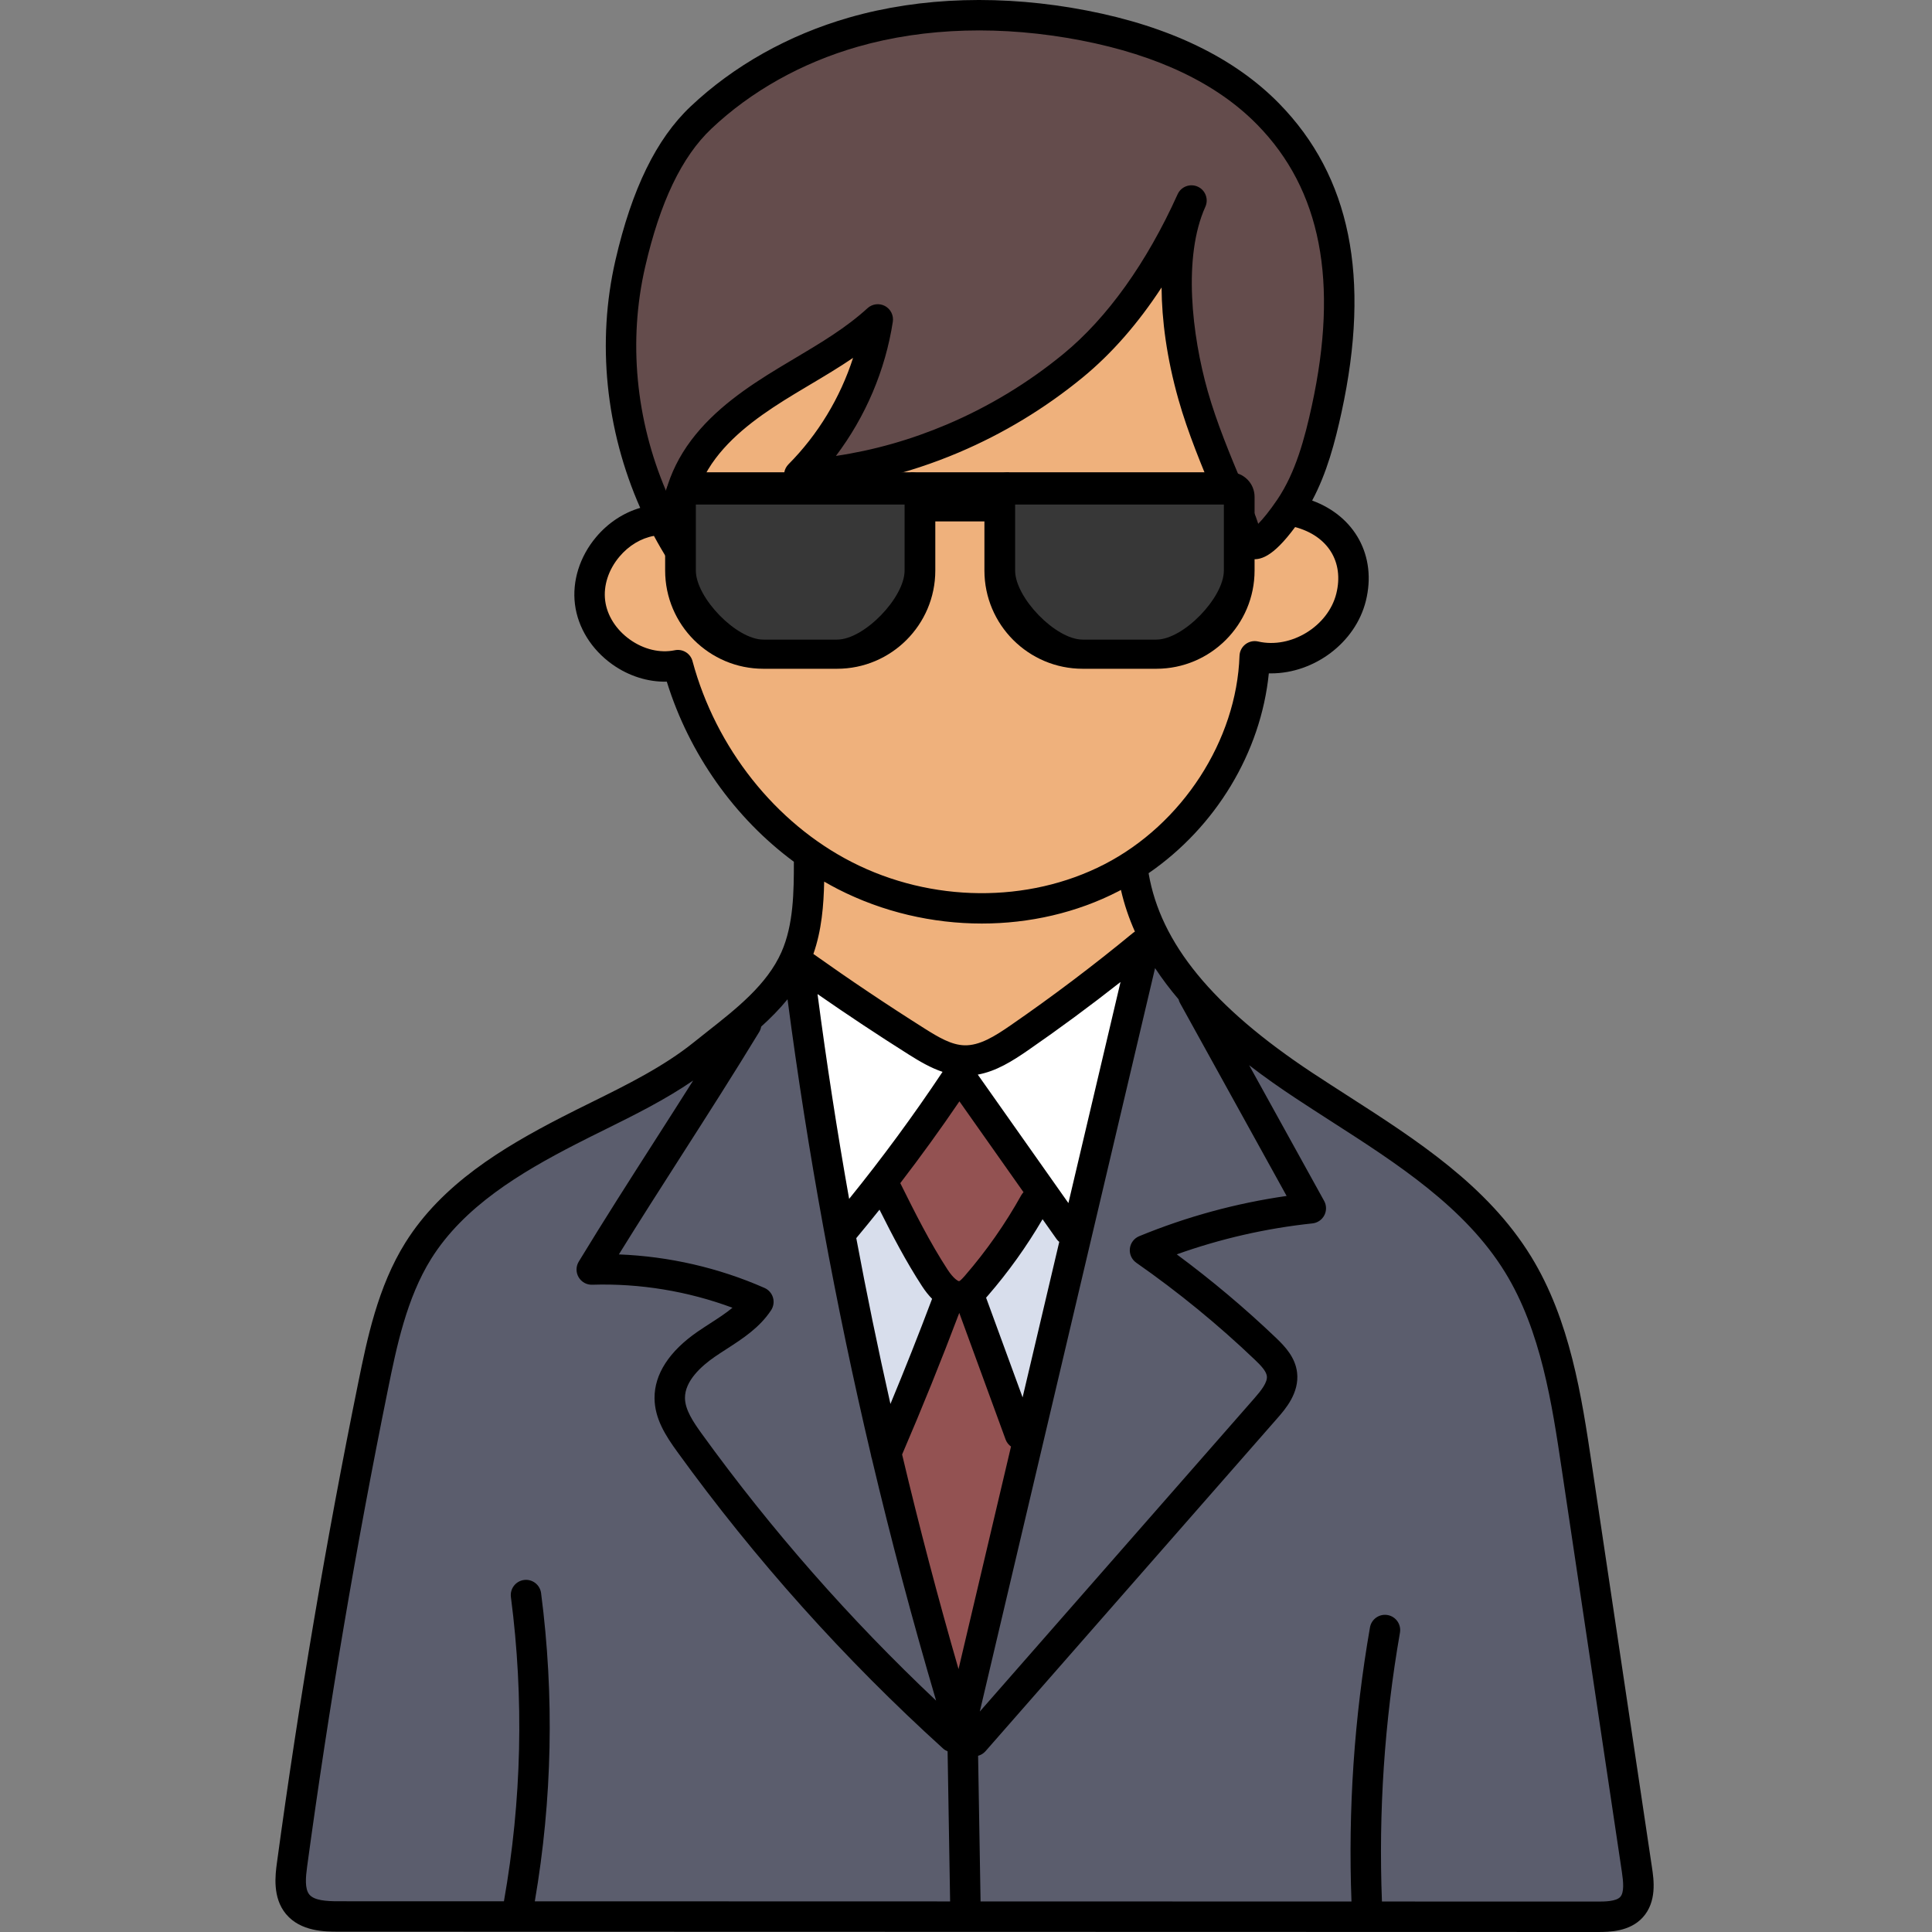<?xml version="1.0" encoding="UTF-8" standalone="no"?>
<svg
   xmlns:dc="http://purl.org/dc/elements/1.1/"
   xmlns:cc="http://creativecommons.org/ns#"
   xmlns:rdf="http://www.w3.org/1999/02/22-rdf-syntax-ns#"
   xmlns:svg="http://www.w3.org/2000/svg"
   xmlns="http://www.w3.org/2000/svg"
   xmlns:sodipodi="http://sodipodi.sourceforge.net/DTD/sodipodi-0.dtd"
   xmlns:inkscape="http://www.inkscape.org/namespaces/inkscape"
   height="512pt"
   viewBox="-73 0 512 512.001"
   width="512pt"
   version="1.1"
   id="svg32"
   sodipodi:docname="renter.svg"
   inkscape:version="0.92.4 5da689c313, 2019-01-14">
  <rect x="-73" y="0" width="512" height="512.001" fill="#808080" stroke="none"/>
  <defs
     id="defs36" />
  <sodipodi:namedview
     pagecolor="#ffffff"
     bordercolor="#666666"
     borderopacity="1"
     objecttolerance="10"
     gridtolerance="10"
     guidetolerance="10"
     inkscape:pageopacity="0"
     inkscape:pageshadow="2"
     inkscape:window-width="2560"
     inkscape:window-height="1373"
     id="namedview34"
     showgrid="false"
     inkscape:zoom="0.9777961"
     inkscape:cx="431.8206"
     inkscape:cy="367.73529"
     inkscape:window-x="0"
     inkscape:window-y="0"
     inkscape:window-maximized="1"
     inkscape:current-layer="svg32" />
  <path
     d="m181.168 343.531c-2.652 0-4.949-2.668-6.41-4.906-4.973-7.629-9.105-15.957-12.754-23.305l-1.105-2.238 1.52-1.977c5.395-7.027 10.621-14.254 15.531-21.48l3.25-4.781 22.207 31.492-2.273 2.379c-4.355 7.809-9.547 15.223-15.41 21.996-1.25 1.43-2.156 2.27-3.379 2.645l-.574.176zm0 0"
     fill="#935252"
     id="path2" />
  <path
     d="m177.188 443.434c-5.418-18.719-10.469-37.914-15.012-57.059l-.305-1.289.523-1.215c5.301-12.32 10.375-24.887 15.082-37.352l3.801-10.066 15.969 43.633 2.141 1.566-.566 2.617-17.395 73.809zm0 0"
     fill="#935252"
     id="path4" />
  <path
     d="m179.242 281.957 6.176-1.113c4.176-.754 8.059-3.254 11.68-5.754 8.168-5.633 16.371-11.684 24.379-17.992l8.992-7.082-18.477 78.387zm0 0"
     fill="#fff"
     id="path6" />
  <path
     d="m148.09 318.41c-3.227-18.195-6.055-36.516-8.395-54.449l-1.172-8.957 7.418 5.152c7.984 5.543 16.055 10.895 23.992 15.902 2.555 1.602 5.289 3.25 8.125 4.199l4.961 1.656-2.902 4.355c-7.777 11.68-16.184 23.105-24.98 33.961l-5.516 6.805zm0 0"
     fill="#fff"
     id="path8" />
  <path
     d="m159.078 372.941c-3.277-14.531-6.336-29.367-9.09-44.098l-.395-2.102 1.43-1.395c2.004-2.406 3.996-4.852 5.93-7.27l3.898-4.891 2.801 5.59c3.816 7.602 7.152 13.891 11.051 19.883.695 1.07 1.418 1.988 2.148 2.727l1.801 1.824-.898 2.398c-3.418 9.082-7.145 18.5-11.078 27.984l-4.828 11.633zm0 0"
     fill="#d8deec"
     id="path10" />
  <path
     d="m183.773 343.098 1.496-1.773c.145-.168.508-.586.508-.586 5.254-6.062 9.988-12.676 14.059-19.645l3.133-5.363 7.27 10.285 1.902 1.562-.527 2.461-12.785 54.188zm0 0"
     fill="#d8deec"
     id="path12" />
  <path
     d="m256.551 139.777c-.035-.105-.066-.203-.094-.297-.148-.465-.281-.859-.395-1.137-1.062-2.625-2.18-5.289-3.301-7.965-3.484-8.328-7.078-16.93-9.539-25.605-4.34-15.312-6.77-36.547-.793-50.805v-.031l.109-.25-.121.125c-8.383 18.383-19.113 33.262-31.062 43.062-9.645 7.922-20.359 14.414-31.844 19.289-9.867 4.188-20.094 7.086-30.398 8.613l-9.676 1.438 5.898-7.805c7.492-9.914 12.445-21.586 14.316-33.758-6.074 5.469-12.867 9.508-20.062 13.789l-1.465.875c-.828.5-1.656.996-2.484 1.496-8.137 4.914-16.461 10.527-22.273 18.27-2.84 3.773-4.859 7.824-6.012 12.043l-3.027 11.109-4.512-10.598c-8.355-19.633-10.395-41.566-5.746-61.762 4.152-18.047 10.273-30.699 18.711-38.672 10.977-10.383 24.938-18.211 40.371-22.645 10.379-2.984 21.594-4.496 33.332-4.496 9.109 0 18.469.918 27.824 2.734 21.109 4.086 37.516 11.984 48.758 23.465 17.879 18.266 22.949 43.812 15.488 78.109-1.961 9.055-4.496 18.5-9.711 26.219-2.434 3.613-4.363 5.816-5.555 7.027l-4.727 4.805zm0 0"
     fill="#644c4c"
     id="path14" />
  <g
     fill="#5b5d6d"
     id="g24">
    <path
       d="m289.383 507.918-.148-3.84c-.941-24.102.68-48.359 4.824-72.094-4.191 23.645-5.82 47.805-4.902 71.785l.16 4.152-106.391-.02-.77-45.641 2.996-.816 77.367-88.25c1.754-2 4.684-5.348 4.246-8.996-.32-2.688-2.34-4.816-4.379-6.762-8.125-7.762-16.844-15.098-25.906-21.801l-6.027-4.453 7.059-2.527c11.879-4.25 24.285-7.078 36.879-8.41l-19.852-36.008 5.938-5.105c3.668 2.82 7.598 5.605 12.016 8.52 2.832 1.883 5.77 3.77 8.609 5.594l.902.582c17.781 11.426 36.176 23.238 47.25 41.227 9.992 16.25 12.957 36.117 15.57 53.648l15.961 106.848c.508 3.453.852 7.34-1.457 9.863-2.137 2.332-5.699 2.527-8.871 2.527zm0 0"
       id="path16" />
    <path
       d="m182.766 452.664 48.582-206.066 5.105 7.766c1.719 2.617 3.715 5.27 5.938 7.891l.602.711.23.906 31.051 56.207-5.734.82c-13.066 1.871-25.891 5.375-38.113 10.41 11.234 7.895 21.977 16.688 31.926 26.18 2.031 1.945 4.039 4.062 4.352 6.734.41 3.312-1.965 6.34-4.223 8.922l-72.812 83.07zm0 0"
       id="path18" />
    <path
       d="m63.984 507.871.801-4.676c4.578-26.645 5.129-53.727 1.648-80.488 3.48 27.242 2.848 54.781-1.945 81.863l-.586 3.301-47.215-.008c-3.914 0-8.297-.25-10.77-3.219-2.312-2.785-2-6.723-1.48-10.523 5.727-42.246 12.973-85.008 21.531-127.086 2.234-10.953 5-24.52 11.934-35.586 9.141-14.609 24.543-23.898 39.828-31.762 2.379-1.23 4.855-2.457 7.27-3.652l.535-.266c7.312-3.617 15.602-7.711 22.918-12.719l5.637 5.441c-2.387 3.773-4.781 7.52-7.152 11.223l-2.676 4.191c-6.375 9.949-13.598 21.223-20.461 32.512.293.004.586.008.875.008.758 0 1.504-.008 2.246-.008 12.184 0 24.152 2.152 35.582 6.406l6.484 2.41-5.324 4.418c-1.973 1.637-4.172 3.055-6.297 4.422l-.652.426c-.863.562-1.727 1.121-2.566 1.703-4.449 3.07-9.727 8.031-9.688 14.316.039 4.277 2.496 8.039 5.234 11.832 20.48 28.324 44.004 54.59 69.922 78.066l2.48.98.031 2.656.738 43.848zm0 0"
       id="path20" />
    <path
       d="m172.336 453.582c-23.055-21.73-44.109-45.711-62.59-71.277-2.73-3.773-5.188-7.516-5.219-11.797-.043-4.938 3.293-9.867 9.645-14.242.879-.609 1.805-1.215 2.734-1.816l.488-.32c3.945-2.543 8.008-5.16 10.621-9.105-11.598-5.148-24.441-8.105-37.16-8.594l-6.863-.266 3.613-5.84c5.633-9.094 11.516-18.277 16.703-26.379l.277-.438c6.656-10.406 13.539-21.168 20.195-32.105l.227-1.383 1.027-.926c2.625-2.367 4.773-4.594 6.57-6.805l5.859-7.211 1.207 9.215c5.289 40.281 12.707 80.809 22.059 120.453l.047.199s.027.219.027.219c-.004 0-.012-.02-.023-.043l.094.238.062.27c5.07 21.414 10.781 42.918 16.977 63.91l4.188 14.195zm0 0"
       id="path22" />
  </g>
  <path
     d="m187.195 240.699c-12.621 0-25.164-3-36.266-8.676-21.242-10.871-37.785-31.715-44.254-55.766-1.172.211-2.34.332-3.52.332-3.977 0-8.082-1.371-11.555-3.855-4.562-3.246-7.551-8.012-8.191-13.07-.641-5.062 1.066-10.426 4.684-14.711 3.059-3.652 7.148-6.098 11.512-6.879l2.855-.516 1.375 2.562c1.219 2.27 2.406 4.309 3.629 6.23-2.664-8.348-.406-18.773 5.945-27.234 5.809-7.723 14.129-13.336 22.262-18.25.902-.547 3.953-2.371 3.953-2.371l.293-.172c3.621-2.16 7.367-4.395 10.914-6.805l9.613-6.527-3.559 11.062c-3.609 11.219-9.863 21.527-18.09 29.805 13.848-.777 27.547-4.039 40.738-9.645 11.48-4.871 22.199-11.359 31.867-19.289 7.305-6.004 14.062-13.723 20.09-22.938l7.27-11.121.078 13.289c.051 9.074 1.504 18.707 4.316 28.629 2.48 8.742 6.074 17.316 9.551 25.605l.367.879c.996 2.383 1.984 4.758 2.934 7.113.117.289.262.715.414 1.211.516 1.586 1.402 4.328 2.652 4.566.145.027.277.039.395.039.574 0 2.816-.496 7.539-6.898l1.621-2.191 2.637.707c10.832 2.91 16.363 11.926 13.766 22.434-2.281 9.203-11.375 16.137-21.152 16.137-1.48 0-2.945-.164-4.355-.492-.855 23.855-16.121 47.434-38.023 58.711-10.285 5.297-22.148 8.094-34.305 8.094zm0 0"
     fill="#efb17c"
     id="path26" />
  <path
     d="m182.43 281.02c-4.391-.145-8.238-2.355-12.453-5.016-9.883-6.23-19.887-12.938-29.734-19.934l-2.453-1.742.996-2.84c2.121-6.055 2.523-12.461 2.637-17.93l.141-6.75 5.852 3.363c1.199.691 2.379 1.336 3.5 1.914 11.074 5.668 23.621 8.664 36.277 8.664 12.191 0 24.062-2.797 34.34-8.086.219-.109.387-.207.559-.305l4.676-2.645 1.195 5.234c.793 3.48 1.957 6.945 3.461 10.293l1.387 3.09-2.82 1.879c-.078.051-.16.102-.238.148-10.52 8.672-21.496 16.957-32.684 24.684-4.578 3.152-9.105 5.98-14.207 5.98-.145.004-.289 0-.43-.004zm0 0"
     fill="#efb17c"
     id="path28" />
  <path
     d="m364.801 494.953-15.957-106.852c-2.68-17.926-5.715-38.246-16.129-55.176-11.551-18.77-30.344-30.84-48.516-42.516-3.125-2.008-6.355-4.082-9.465-6.137-26.391-17.469-40.188-34.293-43.344-52.863 17.797-12.254 29.754-31.973 31.863-52.965.203.008.406.008.605.008 11.328 0 22.34-8.027 25.113-19.223 2.93-11.832-2.879-22.418-14.238-26.578 3.918-7.316 6.074-15.52 7.793-23.418 7.77-35.738 2.355-62.496-16.555-81.812-11.84-12.09-28.965-20.375-50.898-24.621-22.133-4.281-43.934-3.645-63.051 1.848-16.059 4.617-30.598 12.777-42.039 23.602-9.043 8.547-15.543 21.863-19.883 40.711-5 21.727-2.578 44.934 6.566 65.633-4.406 1.277-8.508 3.961-11.691 7.742-4.34 5.16-6.383 11.66-5.602 17.832.781 6.176 4.375 11.961 9.867 15.879 4.375 3.125 9.512 4.723 14.469 4.598 5.938 19.18 18.031 36.176 33.676 47.73.004 7.859-.066 16.68-3.305 23.973-3.809 8.578-11.855 14.914-19.641 21.039-1.211.953-2.406 1.898-3.578 2.84-8.004 6.441-17.727 11.25-27.133 15.898-2.59 1.281-5.27 2.605-7.863 3.941-15.797 8.129-31.75 17.781-41.422 33.223-7.332 11.707-10.18 25.695-12.465 36.938-8.547 42.012-15.809 84.859-21.578 127.348-.441 3.242-1.262 9.277 2.383 13.66 3.891 4.68 10.398 4.684 13.895 4.684l333.668.082h.137c2.988 0 8.375-.059 11.848-3.848 3.816-4.168 2.938-10.043 2.469-13.199zm-136.672-160.312c11.09 7.738 21.676 16.395 31.453 25.734 1.441 1.375 2.988 2.953 3.152 4.312.195 1.621-1.453 3.758-3.266 5.824l-72.812 83.07 46.449-197.02c1.906 2.895 4 5.652 6.23 8.273.082.328.195.648.363.953l28.273 51.156c-13.41 1.922-26.527 5.5-39.07 10.664-1.363.559-2.312 1.82-2.473 3.285-.16 1.465.492 2.902 1.699 3.746zm-30.129 35.684-9.676-26.426c.168-.188.324-.367.465-.527 5.441-6.281 10.309-13.086 14.5-20.266l3.691 5.23c.211.301.461.555.734.781zm.242-54.375c-.223.234-.426.492-.59.785-4.23 7.598-9.262 14.785-14.953 21.355-.766.879-1.273 1.363-1.531 1.441-.211-.004-1.414-.559-3.059-3.086-4.719-7.246-8.691-15.188-12.523-22.902 5.434-7.078 10.676-14.316 15.672-21.676zm11.898 2.879-24.016-34.047c4.891-.883 9.203-3.609 13.246-6.398 8.34-5.758 16.574-11.84 24.582-18.141zm-58.109-1.113c-3.207-18.043-6-36.148-8.375-54.273 7.926 5.504 16.016 10.871 24.145 16 2.926 1.844 5.844 3.562 8.988 4.609-7.703 11.559-16.004 22.855-24.758 33.664zm1.938 10.348c2.062-2.473 4.098-4.973 6.109-7.492 3.418 6.824 7.02 13.742 11.273 20.273.887 1.363 1.781 2.469 2.664 3.355-3.504 9.309-7.203 18.633-11.039 27.863-3.289-14.594-6.309-29.254-9.055-43.957.016-.016.031-.027.047-.043zm27.25 19.871 12.273 33.531c.289.789.801 1.43 1.438 1.883l-13.906 58.977c-5.438-18.805-10.426-37.781-14.953-56.871 5.309-12.34 10.398-24.945 15.148-37.52zm-83.254-277.164c3.969-17.246 9.715-29.238 17.562-36.66 10.508-9.941 23.902-17.449 38.727-21.711 17.898-5.141 38.398-5.723 59.293-1.68 20.293 3.93 35.996 11.445 46.664 22.348 16.867 17.223 21.59 41.578 14.441 74.453-1.887 8.672-4.297 17.68-9.121 24.832-2.086 3.09-3.848 5.203-5.086 6.465-.066-.203-.125-.379-.172-.52-.188-.586-.355-1.086-.496-1.434-1.078-2.664-2.199-5.344-3.324-8.035-3.438-8.223-6.996-16.727-9.383-25.145-4.227-14.93-6.613-35.602-.648-48.863.004-.008.008-.012.012-.023.914-2.027.012-4.418-2.02-5.332-2.031-.914-4.418-.012-5.332 2.02-.004.008-.008.012-.012.02-8.176 18.125-18.633 32.746-30.25 42.281-9.363 7.684-19.75 13.977-30.867 18.695-9.59 4.07-19.449 6.863-29.426 8.344 7.844-10.379 13.102-22.699 15.082-35.566.258-1.688-.578-3.359-2.082-4.168-1.512-.805-3.363-.57-4.625.582-5.691 5.203-12.324 9.152-19.348 13.332-1.332.793-2.664 1.586-3.988 2.387-8.484 5.133-17.188 11.023-23.398 19.289-3.16 4.203-5.406 8.77-6.668 13.387-8-18.793-10.047-39.703-5.535-59.297zm12.57 104.453c-.551-2.062-2.609-3.336-4.715-2.902-3.895.812-8.23-.219-11.895-2.836-3.66-2.613-6.051-6.379-6.547-10.324-.5-3.949.875-8.191 3.773-11.633 2.492-2.965 5.758-4.906 9.152-5.516 1.184 2.199 2.438 4.363 3.781 6.484.758 1.203 2.062 1.879 3.41 1.879.578 0 1.16-.125 1.715-.387 1.84-.863 2.746-2.965 2.113-4.898-2.324-7.105-.297-16.137 5.289-23.566 5.387-7.172 13.34-12.52 21.129-17.234 1.309-.789 2.621-1.574 3.938-2.355 3.797-2.258 7.66-4.559 11.402-7.098-3.406 10.562-9.293 20.324-17.125 28.207-1.176 1.188-1.5 2.98-.812 4.504s2.242 2.465 3.918 2.363c14.277-.859 28.422-4.227 42.039-10.008 11.832-5.02 22.875-11.711 32.836-19.883 7.641-6.277 14.629-14.25 20.898-23.84.059 8.59 1.34 18.617 4.477 29.699 2.516 8.887 6.172 17.617 9.703 26.062 1.113 2.66 2.219 5.309 3.289 7.945.086.215.18.527.297.887.852 2.645 2.145 6.637 5.73 7.312 2.504.473 5.863-.238 11.898-8.41 8.707 2.34 12.992 9.242 10.918 17.617-2.145 8.664-12.027 14.723-20.715 12.711-1.18-.273-2.41-.004-3.363.73-.957.73-1.535 1.855-1.578 3.059-.77 22.422-15.168 44.629-35.82 55.258-20.219 10.406-45.863 10.18-66.922-.594-20.254-10.359-36.031-30.258-42.215-53.234zm38.539 60.414c11.867 6.07 25.059 9.109 38.121 9.109 12.617 0 25.113-2.84 36.164-8.527.238-.121.469-.25.703-.375.879 3.852 2.137 7.531 3.703 11.039-.152.094-.305.184-.449.301-10.445 8.613-21.391 16.879-32.527 24.562-4.125 2.848-8.188 5.402-12.234 5.27-3.383-.102-6.734-2.051-10.449-4.398-9.988-6.301-19.918-12.965-29.551-19.809 2.203-6.277 2.734-12.891 2.859-19.176 1.207.699 2.426 1.371 3.66 2.004zm-13.367 29.176c5.324 40.535 12.723 80.953 22.129 120.852.039.305.105.602.215.887 5.098 21.551 10.781 42.941 17.027 64.125-22.844-21.539-43.707-45.281-62.094-70.711-2.336-3.234-4.434-6.391-4.457-9.488-.035-4.492 4.281-8.418 7.91-10.922 1.023-.707 2.082-1.391 3.141-2.07 4.281-2.77 8.711-5.633 11.77-10.258.652-.992.84-2.219.504-3.359-.336-1.137-1.156-2.074-2.242-2.551-12.125-5.344-25.336-8.375-38.602-8.887 5.539-8.945 11.18-17.758 16.668-26.332 6.762-10.562 13.754-21.484 20.523-32.613.273-.449.441-.934.523-1.426 2.477-2.234 4.855-4.633 6.984-7.246zm-126.715 237.27c-1.273-1.531-.977-4.633-.598-7.422 5.75-42.316 12.98-84.988 21.492-126.824 2.156-10.605 4.844-23.801 11.398-34.27 8.641-13.789 23.5-22.727 38.277-30.328 2.535-1.309 5.184-2.617 7.746-3.883 7.895-3.902 15.992-7.934 23.395-13.008-3.289 5.203-6.578 10.344-9.816 15.402-6.758 10.555-13.746 21.469-20.508 32.59-.77 1.266-.785 2.848-.039 4.125.746 1.281 2.133 2.059 3.609 2 12.598-.395 25.336 1.703 37.164 6.102-1.762 1.465-3.805 2.785-5.914 4.145-1.125.727-2.246 1.453-3.34 2.207-7.504 5.176-11.445 11.27-11.398 17.621.043 5.473 2.984 9.992 5.992 14.152 20.645 28.555 44.359 55.031 70.477 78.688.359.328.77.57 1.195.742l.668 39.777-110.062-.027c4.637-27.016 5.203-54.48 1.664-81.68-.289-2.207-2.301-3.766-4.52-3.48-2.207.289-3.766 2.312-3.477 4.52 3.496 26.855 2.867 53.977-1.852 80.637l-43.863-.012c-3.23 0-6.398-.215-7.691-1.773zm347.391.625c-1.102 1.207-4.184 1.23-5.922 1.23-.039 0-.074 0-.113 0l-57.117-.016c-.93-23.82.672-47.773 4.773-71.25.383-2.195-1.086-4.285-3.277-4.668-2.199-.383-4.285 1.086-4.668 3.277-4.18 23.938-5.824 48.352-4.902 72.641l-98.297-.023-.652-38.594c.734-.203 1.418-.598 1.957-1.211l77.367-88.27c2.047-2.336 5.859-6.684 5.207-12.102-.484-4.008-3.137-6.84-5.586-9.18-8.266-7.891-17.09-15.312-26.297-22.125 11.605-4.148 23.668-6.902 35.949-8.203 1.344-.141 2.527-.945 3.152-2.145.625-1.199.605-2.633-.047-3.816l-19.875-35.961c4.203 3.238 8.375 6.137 12.25 8.699 3.156 2.09 6.41 4.18 9.555 6.203 17.414 11.184 35.422 22.75 46.008 39.953 9.555 15.527 12.457 34.98 15.02 52.141l15.957 106.855c.387 2.586.637 5.387-.441 6.562zm0 0"
     id="path30" />
  <g
     id="g864"
     transform="translate(1.627,5.297)">
    <path
       style="fill:#373737;fill-opacity:1;stroke-width:0.75"
       d="m 108.152,126.373 h 58.577 v 0 19.526 c 0,10.784 -8.741,19.526 -19.526,19.526 h -19.526 c -10.784,0 -19.526,-8.741 -19.526,-19.526 z"
       id="path22-3"
       inkscape:connector-curvature="0" />
    <path
       style="fill:#373737;fill-opacity:1;stroke-width:0.75"
       d="m 192.763,126.373 h 58.577 v 0 19.526 c 0,10.784 -8.741,19.526 -19.526,19.526 h -19.526 c -10.784,0 -19.526,-8.741 -19.526,-19.526 z"
       id="path24"
       inkscape:connector-curvature="0" />
    <path
       style="stroke-width:0.75"
       sodipodi:nodetypes="ssssssssscsssscc"
       inkscape:connector-curvature="0"
       id="path46"
       d="m 147.203,171.933 h -19.526 c -14.358,0 -26.034,-11.676 -26.034,-26.034 v -19.526 c 0,-3.593 2.916,-6.509 6.509,-6.509 h 58.577 c 3.593,0 6.509,2.916 6.509,6.509 v 19.526 c 0,14.358 -11.676,26.034 -26.034,26.034 z m -37.424,-43.526 v 17.492 c 0,7.179 10.719,18.305 17.898,18.305 h 19.526 c 7.179,0 17.898,-11.126 17.898,-18.305 V 128.407 Z" />
    <path
       style="stroke-width:0.75"
       sodipodi:nodetypes="ssssssssscsssscc"
       inkscape:connector-curvature="0"
       id="path48"
       d="m 231.814,171.933 h -19.526 c -14.358,0 -26.034,-11.676 -26.034,-26.034 v -19.526 c 0,-3.593 2.916,-6.509 6.508,-6.509 h 58.577 c 3.599,0 6.509,2.916 6.509,6.509 v 19.526 c 0,14.358 -11.677,26.034 -26.034,26.034 z m -37.424,-43.526 v 17.492 c 0,7.179 10.719,18.305 17.898,18.305 h 19.526 c 7.179,0 17.898,-11.126 17.898,-18.305 V 128.407 Z" />
    <rect
       style="stroke-width:0.75"
       id="rect50"
       height="13.017"
       width="26.034"
       y="119.864"
       x="166.729" />
  </g>
</svg>
